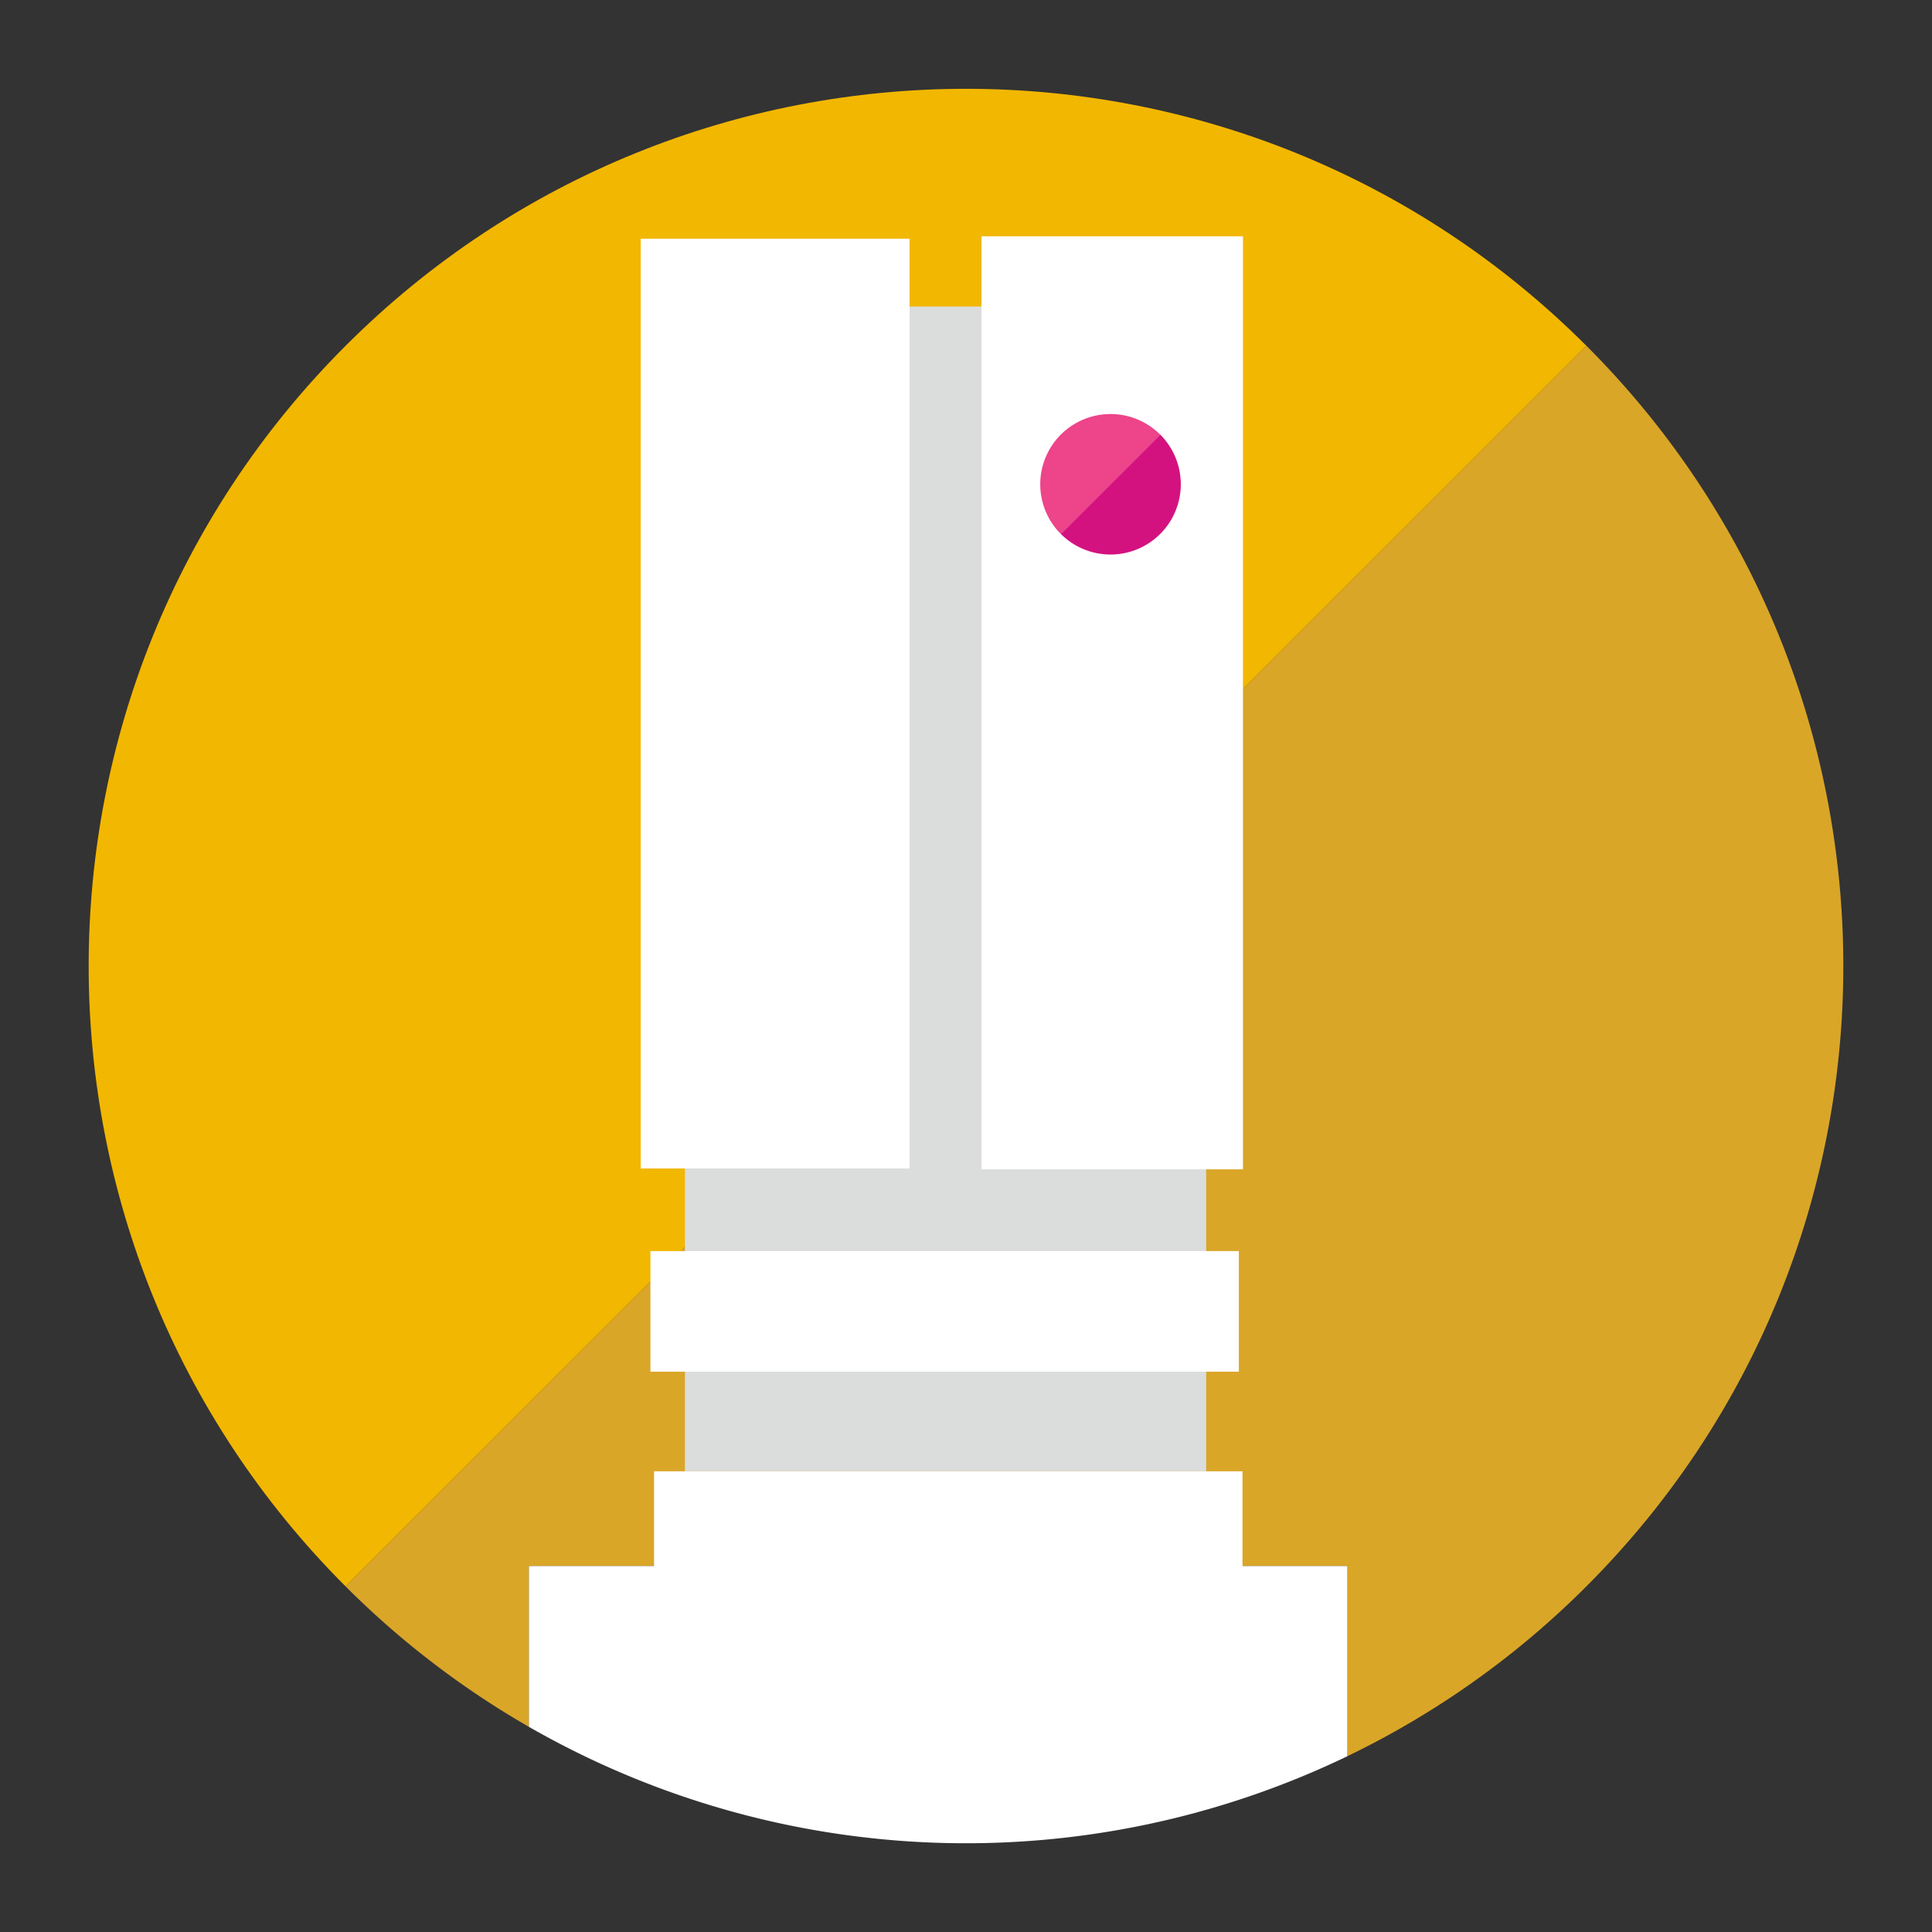 <svg id="Layer_1" data-name="Layer 1" xmlns="http://www.w3.org/2000/svg" viewBox="0 0 512 512"><rect x="0" y="0" width="512" height="512" fill="#333333" stroke="none"/><defs><style>.cls-1{fill:none;}.cls-2{fill:#fff;}.cls-3{fill:#daa628;}.cls-4{fill:#f2b700;}.cls-5{fill:#dbdddd;}.cls-6{fill:#ed448a;}.cls-7{fill:#d4127f;}</style></defs><title>Srv-Flat</title><rect class="cls-1" x="249.63" y="252.7" width="12.75" height="7.17"/><rect class="cls-2" x="191.46" y="243.07" width="129.08" height="26.45"/><path class="cls-3" d="M420.4,91.62,91.59,420.42a232.66,232.66,0,0,0,48.56,37.2V415h216.9v50.42a231.9,231.9,0,0,0,63.34-45C511.2,329.64,511.2,182.42,420.4,91.62Z"/><path class="cls-2" d="M140.16,415v42.63a232.92,232.92,0,0,0,216.9,7.79V415Z"/><path class="cls-4" d="M91.59,420.42C.8,329.61.8,182.42,91.59,91.63s238-90.8,328.81,0"/><rect class="cls-5" x="181.52" y="81.23" width="138.13" height="308.67"/><rect class="cls-1" x="243.6" y="339.19" width="15.4" height="8.66"/><rect class="cls-1" x="243.6" y="321.23" width="15.4" height="9"/><rect class="cls-2" x="169.8" y="63.26" width="71.24" height="246.4"/><rect class="cls-2" x="172.37" y="331.55" width="155.94" height="31.96"/><rect class="cls-2" x="173.33" y="389.91" width="155.94" height="31.96"/><rect class="cls-2" x="260.1" y="62.62" width="69.3" height="247.26"/><path class="cls-6" d="M281.13,141.51a18.62,18.62,0,0,1,26.34-26.33"/><path class="cls-7" d="M307.47,115.17a18.62,18.62,0,1,1-26.34,26.33"/></svg>
